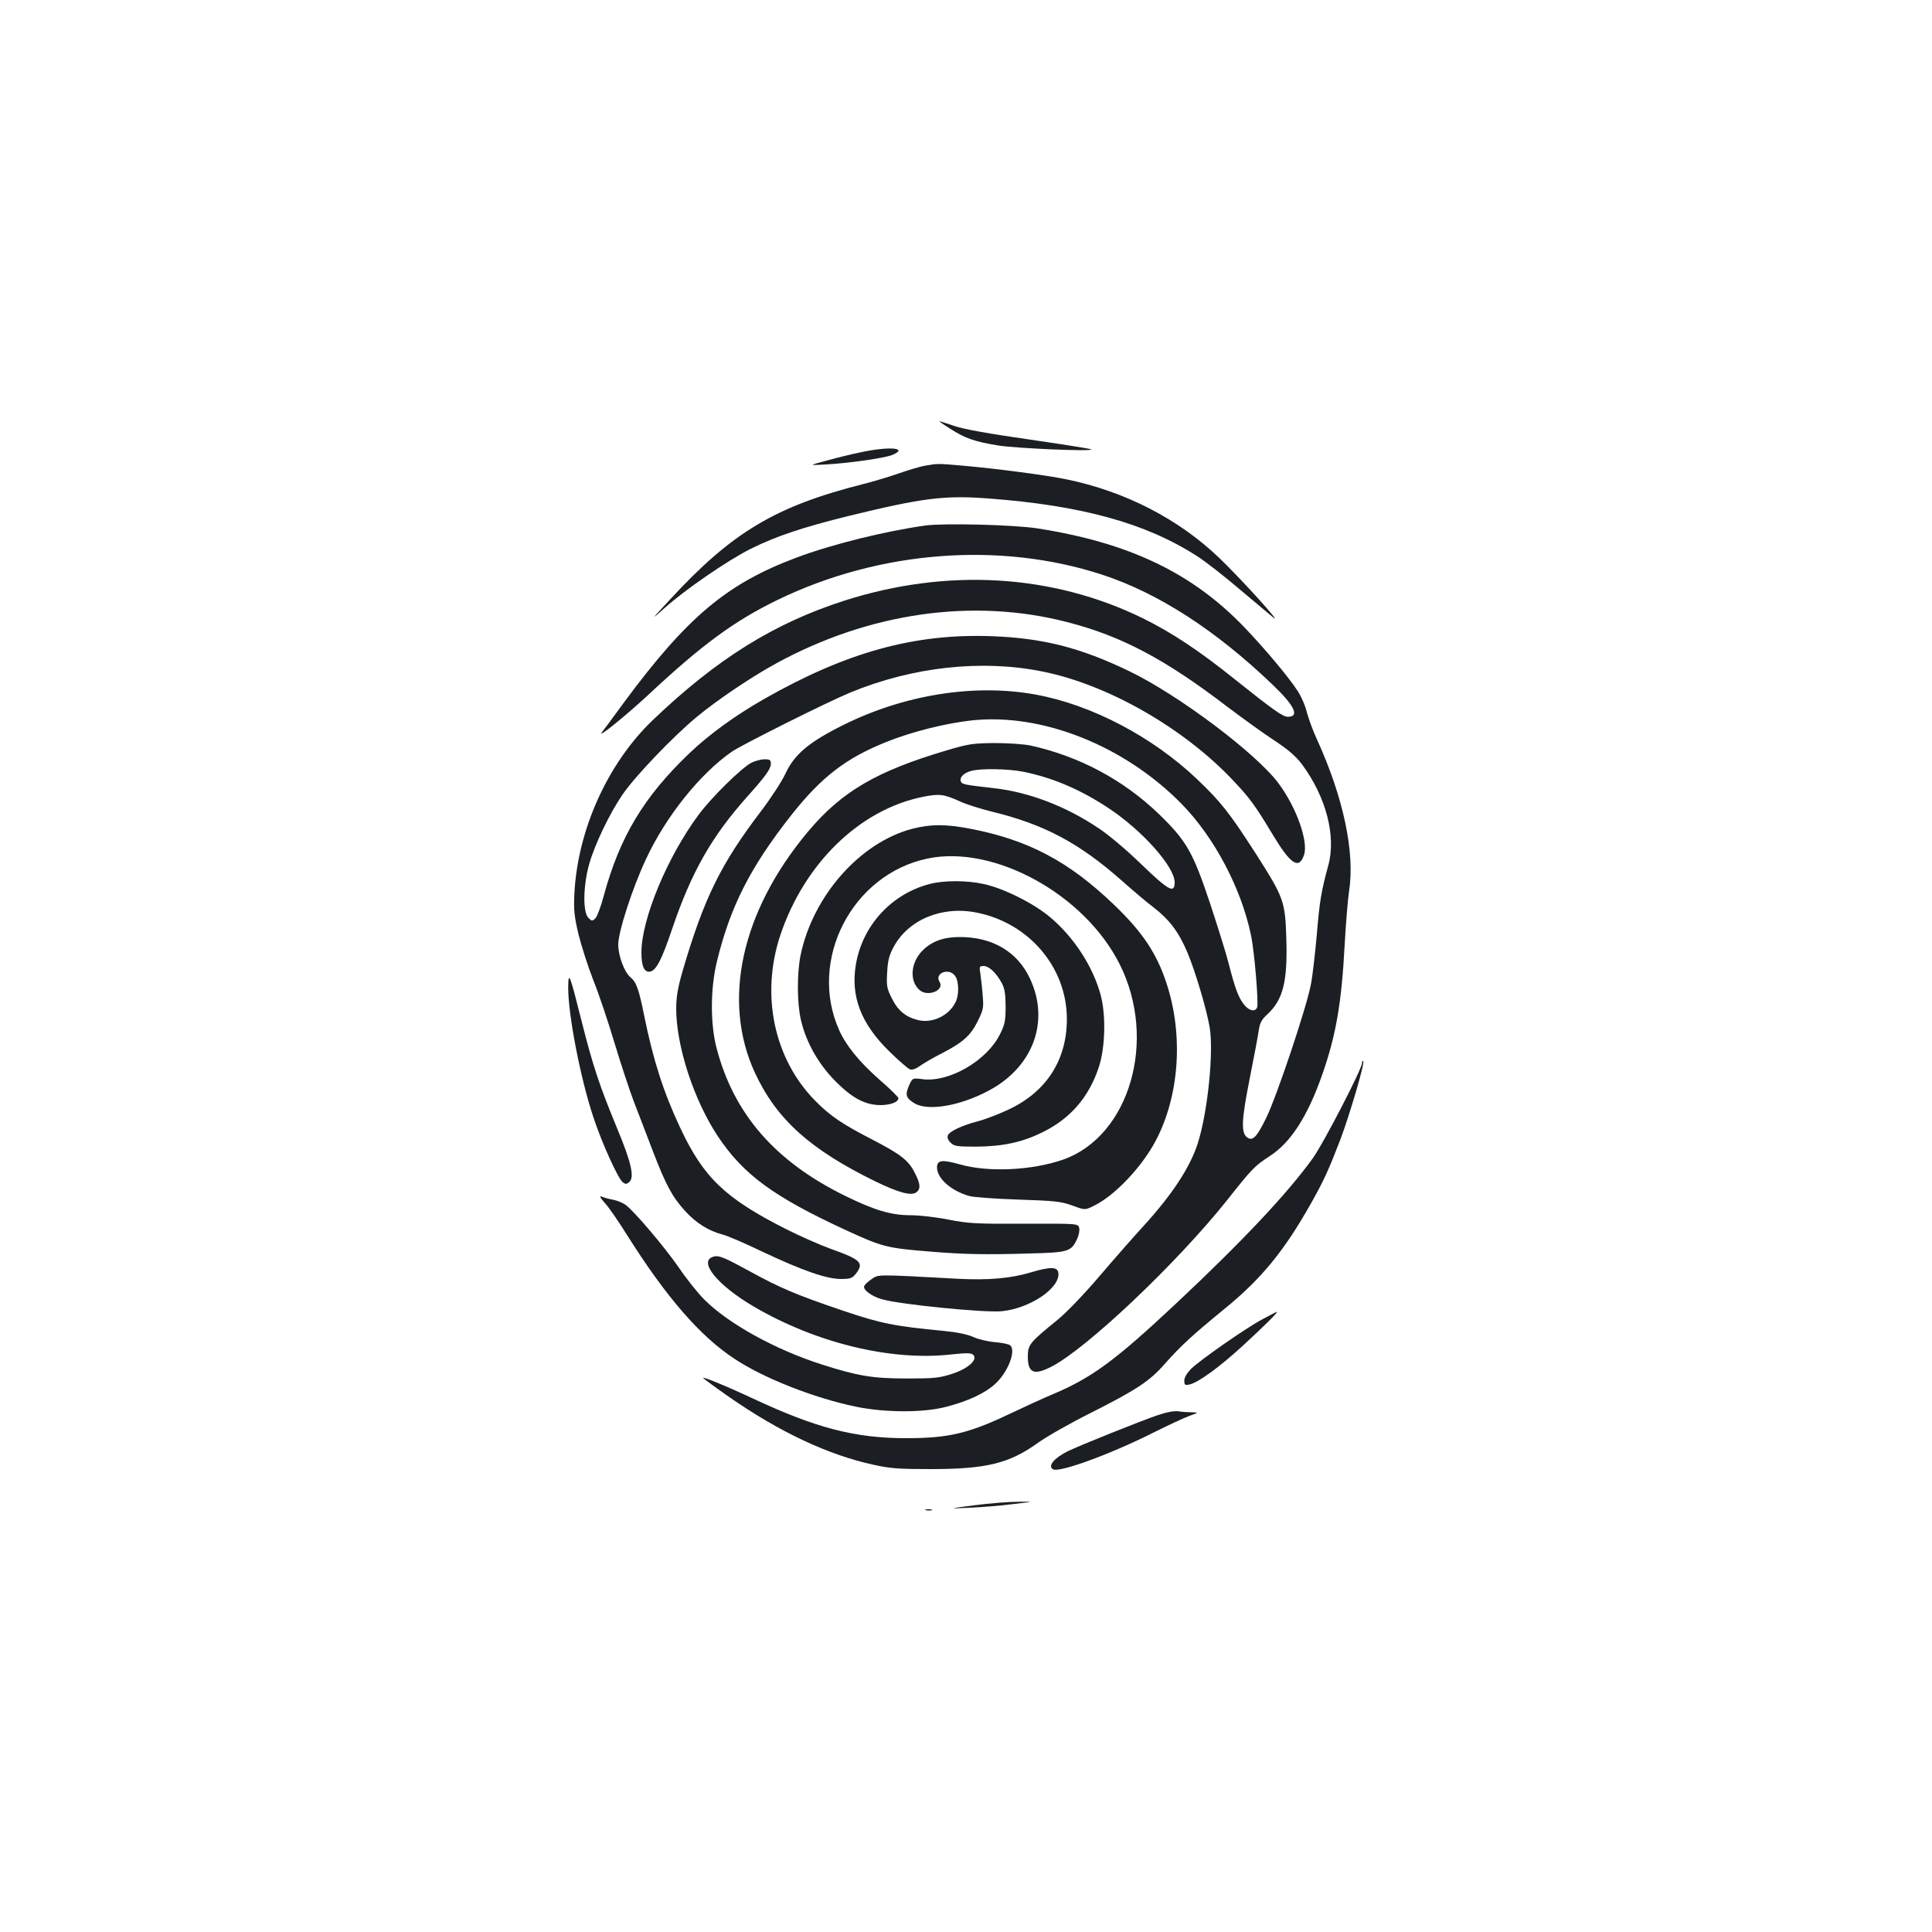 <?xml version="1.0" standalone="no"?>
<!DOCTYPE svg PUBLIC "-//W3C//DTD SVG 20010904//EN"
 "http://www.w3.org/TR/2001/REC-SVG-20010904/DTD/svg10.dtd">
<svg version="1.0" xmlns="http://www.w3.org/2000/svg"
 width="1000pt" height="1000pt" viewBox="0 0 1000 1000"
 preserveAspectRatio="xMidYMid meet">
<g transform="translate(0,1000) scale(0.1,-0.1)"
fill="#1b1f23" stroke="none">
<path d="M4918 7781 c76 -49 126 -67 250 -87 96 -15 492 -32 481 -20 -3 3
-147 26 -320 51 -209 30 -339 53 -389 70 -40 14 -76 25 -78 25 -3 0 22 -18 56
-39z"/>
<path d="M4455 7659 c-49 -10 -130 -30 -180 -44 -90 -24 -90 -24 0 -19 124 7
303 33 343 49 88 37 -15 46 -163 14z"/>
<path d="M4790 7590 c-25 -4 -85 -22 -134 -39 -48 -17 -134 -43 -190 -57 -451
-114 -677 -249 -996 -595 -103 -111 -104 -112 -30 -46 106 95 327 247 445 306
135 67 271 112 510 171 381 93 493 107 720 90 484 -36 816 -128 1080 -298 39
-24 135 -99 214 -166 79 -66 160 -134 180 -151 59 -49 -168 202 -277 306 -211
203 -490 346 -792 408 -107 22 -366 56 -540 71 -127 11 -126 11 -190 0z"/>
<path d="M4790 7280 c-207 -29 -484 -97 -667 -166 -361 -135 -566 -307 -895
-752 -55 -76 -105 -143 -111 -150 -34 -43 117 79 237 190 279 261 448 385 671
493 525 255 1150 304 1681 130 289 -95 586 -286 882 -570 113 -108 140 -165
78 -165 -26 0 -73 33 -281 199 -182 146 -322 238 -470 311 -468 229 -1013 261
-1545 91 -364 -117 -661 -302 -993 -620 -232 -223 -387 -566 -404 -896 -4 -86
-1 -116 21 -210 15 -60 49 -167 76 -236 28 -69 77 -215 110 -325 33 -109 78
-246 100 -304 22 -58 66 -170 96 -250 70 -183 103 -244 169 -317 56 -62 122
-104 195 -123 25 -6 120 -47 211 -91 204 -96 327 -139 402 -139 48 0 58 4 76
26 45 57 28 74 -129 130 -58 21 -164 68 -235 104 -312 158 -424 266 -544 522
-87 185 -140 351 -186 578 -28 139 -41 176 -71 201 -32 26 -64 111 -64 170 0
66 73 292 144 443 103 221 280 442 445 556 53 36 492 256 611 305 324 134 683
173 997 109 339 -68 731 -293 987 -565 87 -92 114 -130 206 -283 90 -149 133
-178 159 -103 25 69 -38 247 -131 372 -116 156 -518 458 -773 581 -253 122
-446 171 -710 181 -401 15 -753 -82 -1180 -325 -149 -85 -286 -184 -389 -283
-234 -224 -359 -432 -441 -736 -15 -56 -35 -109 -44 -117 -16 -15 -19 -14 -37
5 -28 31 -25 167 5 274 29 104 106 264 173 362 64 94 260 299 383 401 103 86
285 209 412 278 483 264 1020 340 1507 214 280 -72 506 -191 831 -440 77 -58
185 -136 240 -172 74 -49 111 -81 144 -124 125 -169 178 -372 136 -524 -36
-132 -45 -185 -59 -355 -9 -99 -22 -216 -31 -261 -22 -118 -177 -580 -231
-690 -49 -100 -70 -122 -99 -101 -32 24 -29 91 13 302 22 110 43 222 47 250 6
40 14 57 45 85 81 76 105 168 98 392 -6 194 -13 212 -157 438 -137 213 -183
271 -304 386 -231 220 -546 386 -837 439 -317 58 -683 -1 -1000 -160 -176 -88
-249 -151 -295 -250 -17 -38 -76 -128 -130 -199 -206 -271 -292 -448 -401
-819 -26 -90 -34 -138 -34 -197 0 -194 91 -474 216 -662 132 -198 289 -313
664 -486 190 -87 208 -92 445 -111 156 -13 279 -16 502 -9 203 5 217 10 247
73 10 20 15 47 12 59 -6 23 -6 23 -283 22 -251 -1 -289 1 -392 21 -64 13 -152
23 -198 23 -100 0 -185 25 -338 100 -363 178 -577 424 -666 765 -33 125 -32
309 1 445 69 287 174 493 389 765 154 194 280 291 487 374 131 53 307 97 442
112 365 40 793 -131 1089 -433 168 -172 307 -434 358 -678 18 -84 40 -352 32
-374 -10 -26 -44 -18 -70 17 -28 36 -46 87 -77 208 -11 46 -55 186 -96 311
-90 269 -122 325 -265 464 -185 178 -412 299 -664 355 -33 7 -116 13 -185 13
-113 -1 -136 -4 -247 -37 -369 -109 -548 -215 -723 -424 -345 -414 -445 -876
-271 -1249 112 -239 285 -394 622 -559 122 -59 188 -77 214 -55 21 18 19 43
-10 99 -32 65 -74 97 -219 172 -155 80 -218 122 -295 200 -215 217 -285 549
-182 859 125 371 409 648 735 715 89 18 111 15 199 -25 34 -15 105 -37 157
-50 273 -66 454 -162 675 -357 55 -49 129 -112 165 -139 84 -65 131 -128 176
-234 41 -98 98 -289 115 -386 22 -129 -10 -442 -62 -604 -41 -125 -133 -265
-284 -430 -43 -47 -143 -160 -222 -253 -82 -96 -176 -194 -221 -230 -142 -115
-152 -127 -152 -189 0 -84 31 -98 120 -53 182 92 653 538 913 865 130 164 140
174 219 226 109 70 197 207 273 425 70 201 99 367 115 669 6 107 16 233 23
280 31 199 -31 487 -167 784 -20 43 -43 106 -52 140 -8 34 -30 84 -49 112 -46
71 -173 222 -275 328 -271 282 -597 437 -1070 511 -122 19 -483 28 -580 15z
m509 -1275 c155 -32 296 -93 442 -190 174 -116 339 -302 339 -382 0 -60 -31
-43 -174 95 -72 70 -170 153 -218 184 -170 115 -364 189 -548 209 -149 17
-161 19 -167 35 -7 20 14 42 51 53 49 15 198 12 275 -4z"/>
<path d="M3891 6053 c-51 -25 -208 -180 -275 -270 -163 -220 -296 -541 -296
-713 0 -72 15 -104 45 -99 32 7 60 61 114 221 100 295 205 479 390 686 95 106
121 143 121 169 0 19 -5 23 -32 23 -18 0 -48 -8 -67 -17z"/>
<path d="M4721 5710 c-270 -71 -513 -347 -577 -653 -19 -92 -19 -248 1 -334
26 -115 89 -227 175 -315 91 -93 158 -128 240 -128 52 1 90 16 90 36 0 6 -43
48 -96 94 -107 94 -175 178 -211 259 -161 362 67 805 457 887 344 73 813 -184
995 -546 197 -391 53 -890 -292 -1012 -161 -56 -386 -67 -534 -25 -93 26 -119
23 -119 -16 0 -56 72 -120 165 -147 22 -7 137 -15 255 -19 190 -6 223 -10 281
-31 65 -24 65 -24 111 -1 106 51 246 198 318 333 124 232 147 548 58 818 -51
156 -125 267 -275 410 -232 222 -440 332 -738 390 -130 25 -208 25 -304 0z"/>
<path d="M4810 5424 c-197 -52 -346 -215 -380 -416 -28 -164 26 -306 172 -449
49 -48 98 -91 108 -94 13 -4 31 3 52 18 18 13 69 43 113 65 110 57 149 92 186
167 30 61 31 70 25 137 -3 40 -9 90 -12 111 -6 34 -4 37 18 37 27 0 66 -37 94
-90 14 -26 19 -57 19 -120 0 -73 -4 -93 -28 -141 -67 -138 -263 -252 -401
-235 -53 7 -53 7 -71 -33 -21 -48 -16 -64 27 -91 69 -42 231 -16 380 62 234
121 324 360 219 583 -64 138 -193 215 -362 215 -84 0 -144 -21 -192 -68 -63
-61 -72 -158 -18 -206 42 -38 132 -2 104 42 -28 46 50 75 81 30 20 -28 21
-100 1 -137 -36 -71 -123 -110 -197 -90 -62 16 -103 51 -133 114 -25 49 -27
64 -23 133 3 61 11 89 33 130 77 143 252 215 432 178 269 -54 463 -282 465
-546 2 -214 -105 -382 -304 -474 -51 -24 -122 -51 -158 -60 -83 -22 -146 -52
-154 -73 -4 -10 1 -25 14 -37 18 -19 33 -21 133 -21 139 1 240 23 346 76 143
71 237 181 288 334 34 102 38 271 10 375 -40 148 -139 300 -262 403 -84 71
-240 149 -342 171 -88 20 -210 20 -283 0z"/>
<path d="M2941 4890 c-1 -139 63 -472 131 -675 44 -133 126 -313 151 -334 14
-11 20 -11 33 0 30 24 12 102 -64 284 -89 216 -122 313 -183 555 -60 239 -67
257 -68 170z"/>
<path d="M7050 4498 c0 -30 -199 -415 -255 -493 -130 -181 -365 -431 -712
-756 -313 -293 -433 -381 -635 -466 -46 -19 -148 -66 -228 -104 -209 -99 -313
-123 -530 -123 -263 0 -465 52 -790 204 -152 71 -276 121 -259 106 8 -7 66
-50 129 -94 264 -184 517 -303 753 -354 85 -19 133 -22 292 -22 291 0 409 29
559 137 43 31 164 100 270 153 240 121 308 166 387 257 81 91 140 146 309 284
191 156 308 300 446 545 65 115 91 172 151 328 49 130 128 398 119 407 -3 4
-6 0 -6 -9z"/>
<path d="M3130 3774 c20 -21 71 -95 114 -164 204 -324 380 -527 559 -644 149
-99 410 -202 627 -247 150 -31 352 -32 470 0 111 29 197 69 250 117 68 61 111
175 78 201 -7 6 -42 13 -78 16 -36 3 -87 15 -113 27 -31 14 -87 25 -150 31
-260 25 -326 38 -527 106 -241 82 -321 116 -480 203 -137 75 -161 84 -189 75
-78 -24 23 -148 211 -258 321 -188 708 -282 1017 -248 87 9 107 9 119 -2 24
-25 -27 -71 -110 -98 -65 -21 -91 -24 -233 -24 -179 0 -255 13 -440 72 -244
78 -487 213 -610 337 -33 33 -93 108 -132 166 -75 108 -228 288 -274 323 -15
11 -44 23 -65 27 -22 4 -48 11 -59 16 -14 5 -10 -3 15 -32z"/>
<path d="M5335 3414 c-103 -31 -220 -41 -375 -33 -425 23 -412 24 -449 -2 -19
-13 -36 -29 -38 -36 -7 -19 39 -53 92 -68 94 -27 527 -70 619 -62 147 14 305
121 294 199 -4 32 -43 32 -143 2z"/>
<path d="M6535 3172 c-87 -46 -324 -212 -371 -258 -21 -22 -34 -44 -34 -60 0
-23 3 -25 28 -20 47 12 154 90 273 199 112 103 187 177 178 177 -2 0 -35 -17
-74 -38z"/>
<path d="M5995 2676 c-87 -29 -413 -160 -469 -188 -70 -35 -104 -76 -76 -93
31 -19 290 75 510 185 80 40 168 81 195 91 50 18 50 18 15 19 -19 0 -51 2 -70
5 -22 3 -61 -4 -105 -19z"/>
<path d="M5045 2209 c-140 -18 -140 -18 -25 -13 63 3 165 11 225 19 110 13
110 13 25 12 -47 0 -148 -8 -225 -18z"/>
<path d="M4793 2183 c9 -2 23 -2 30 0 6 3 -1 5 -18 5 -16 0 -22 -2 -12 -5z"/>
</g>
</svg>
